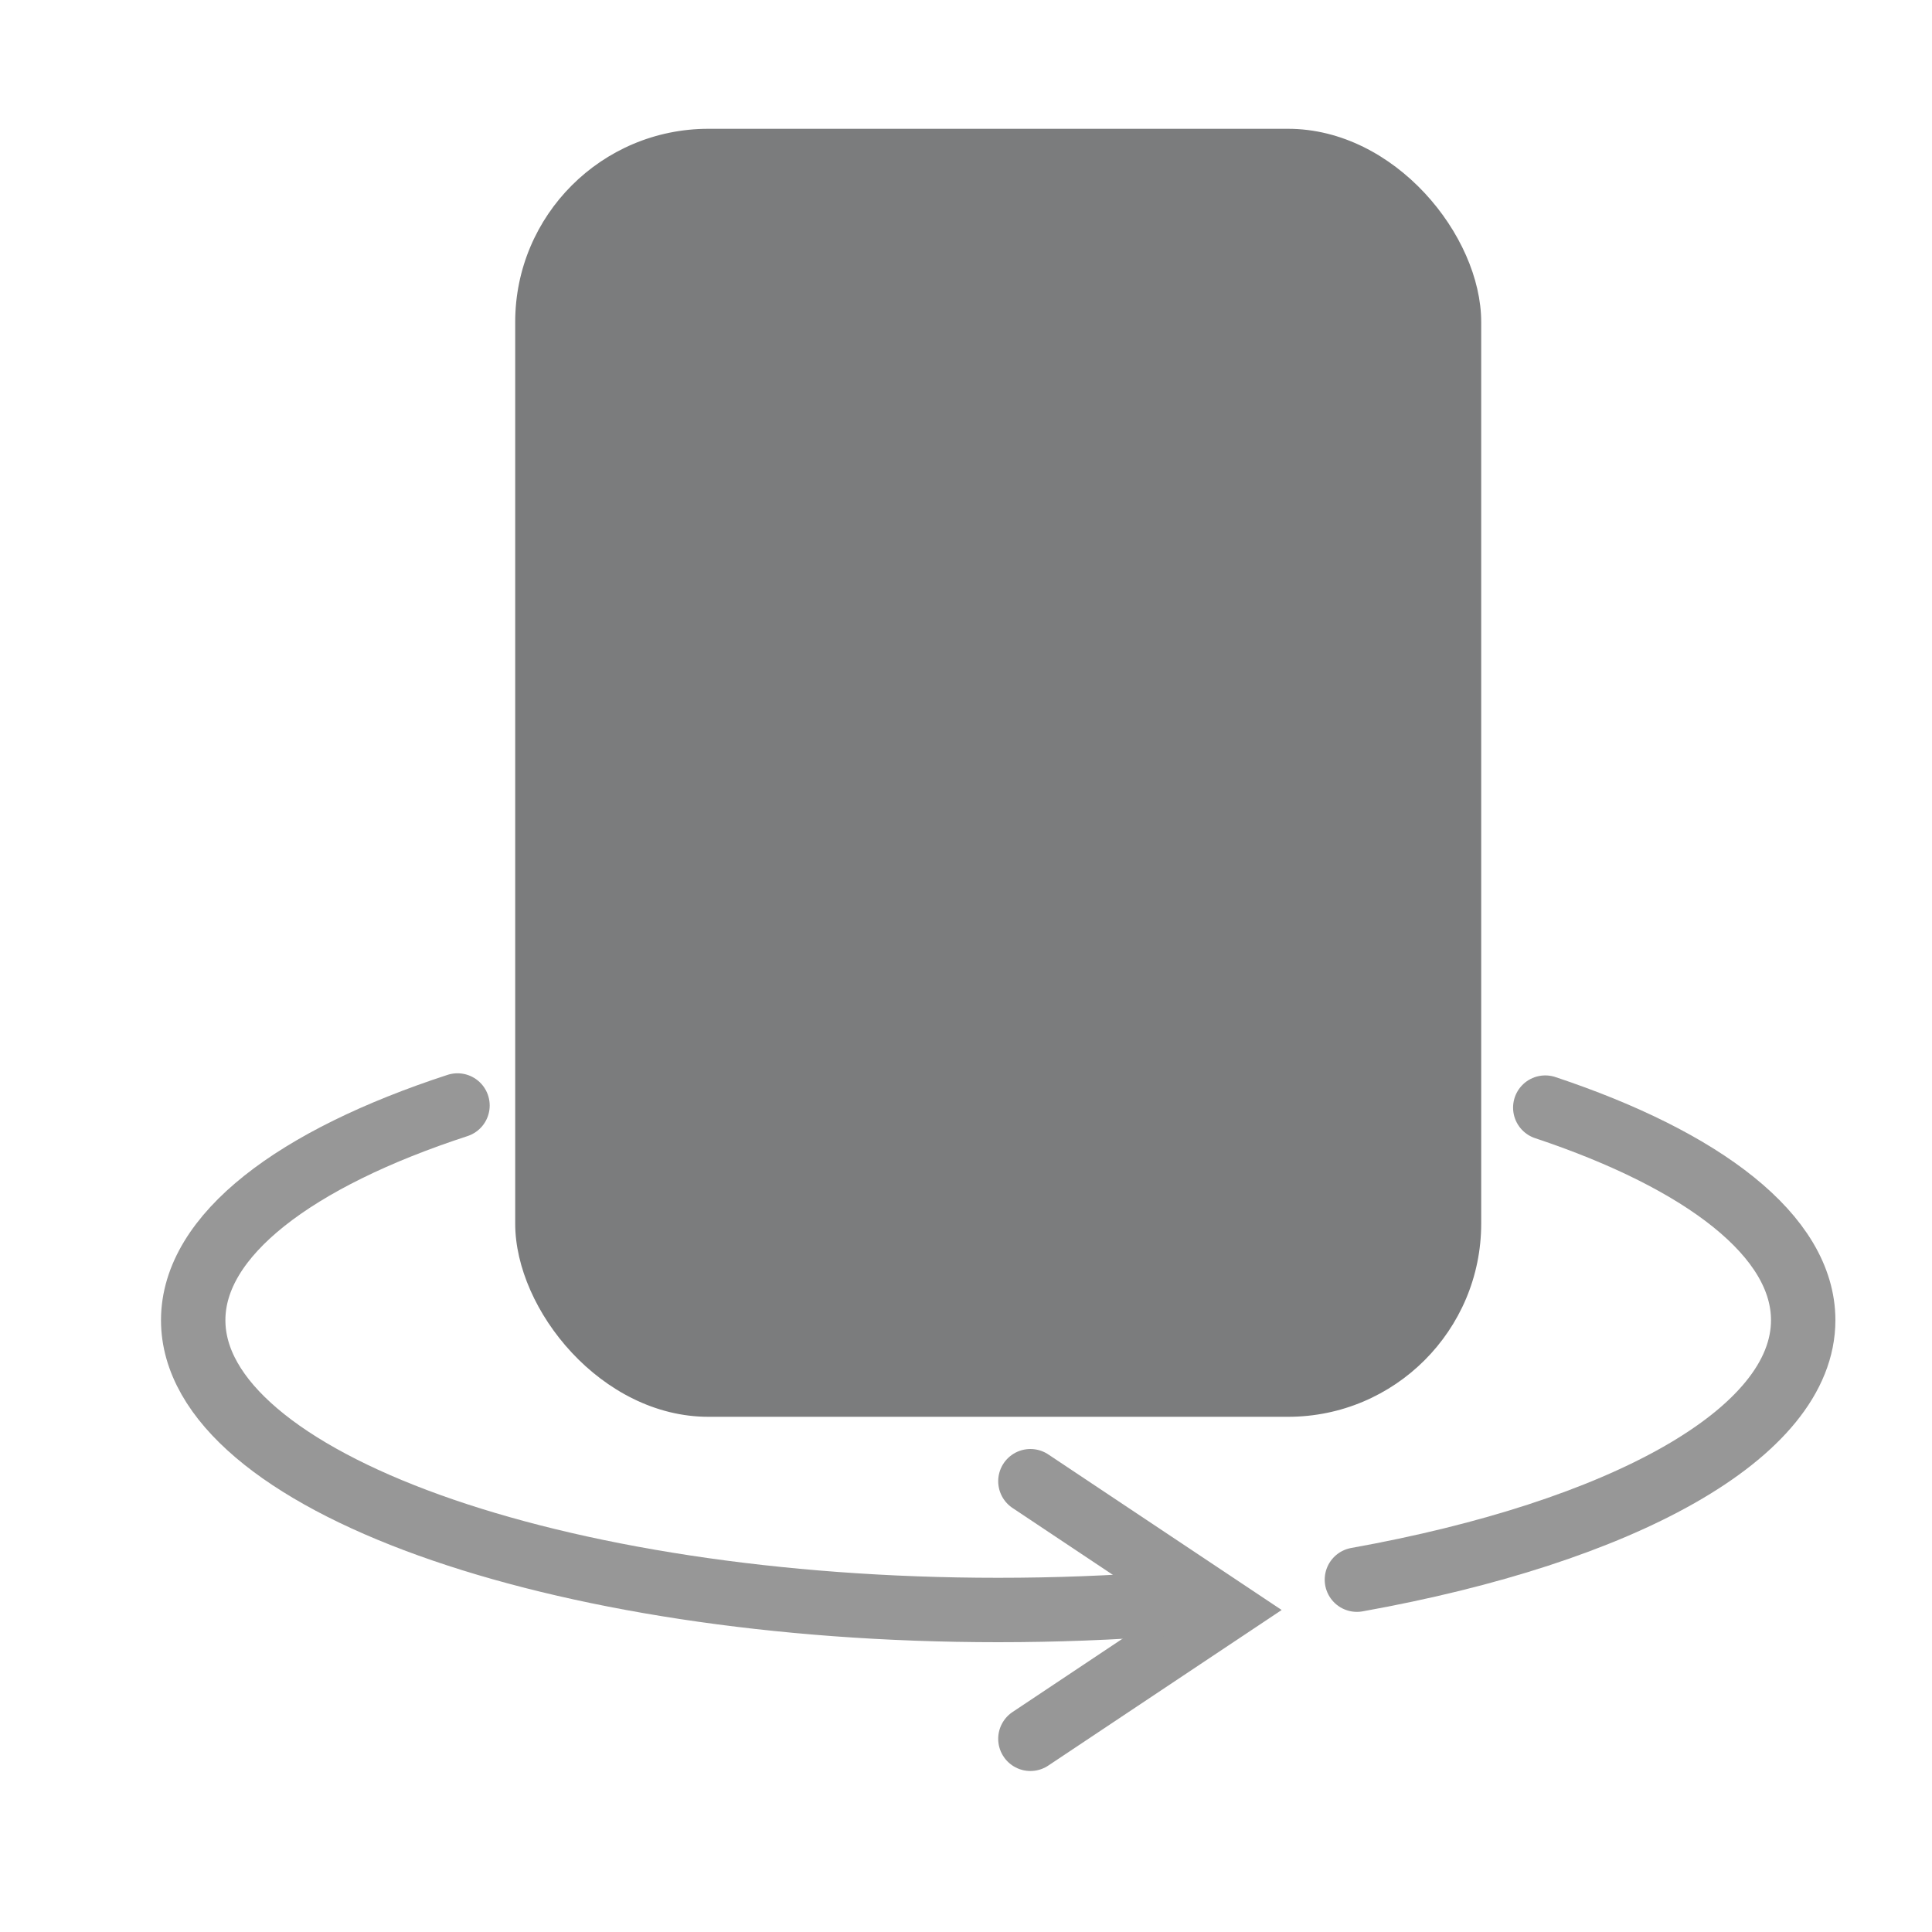<?xml version="1.0" encoding="UTF-8"?>
<svg width="30px" height="30px" viewBox="0 0 30 30" version="1.1" xmlns="http://www.w3.org/2000/svg">
    <!-- Generator: Sketch 56.2 (81672) - https://sketch.com -->
    <title>IC/FlipCardA_Gray</title>
    <desc>Created with Sketch.</desc>
    <g id="IC/FlipCardA_Gray" stroke="none" stroke-width="1" fill="none" fill-rule="evenodd">
        <g id="Group-4" transform="translate(3, 2)">
            <rect id="Rectangle" fill="#7B7C7D" x="5" y="0" width="15" height="20" rx="3"></rect>
            <g id="Group-3" transform="translate(0, 15.166)" stroke="#979797" stroke-linecap="round">
                <path d="M18.07,7.363 C22.178,6.626 25,5.099 25,3.334 C25,2.029 23.458,0.854 20.995,0.033"
                      id="Path"></path>
                <polyline id="Path-11" points="13 5.834 16 7.834 13 9.834"></polyline>
                <path d="M4.104,-1.77635684e-15 C1.583,0.823 5.68434189e-14,2.012 5.68434189e-14,3.334 C5.68434189e-14,5.819 5.596,7.834 12.5,7.834 C13.397,7.834 14.272,7.8 15.115,7.735"
                      id="Path"></path>
            </g>
        </g>
    </g>
</svg>